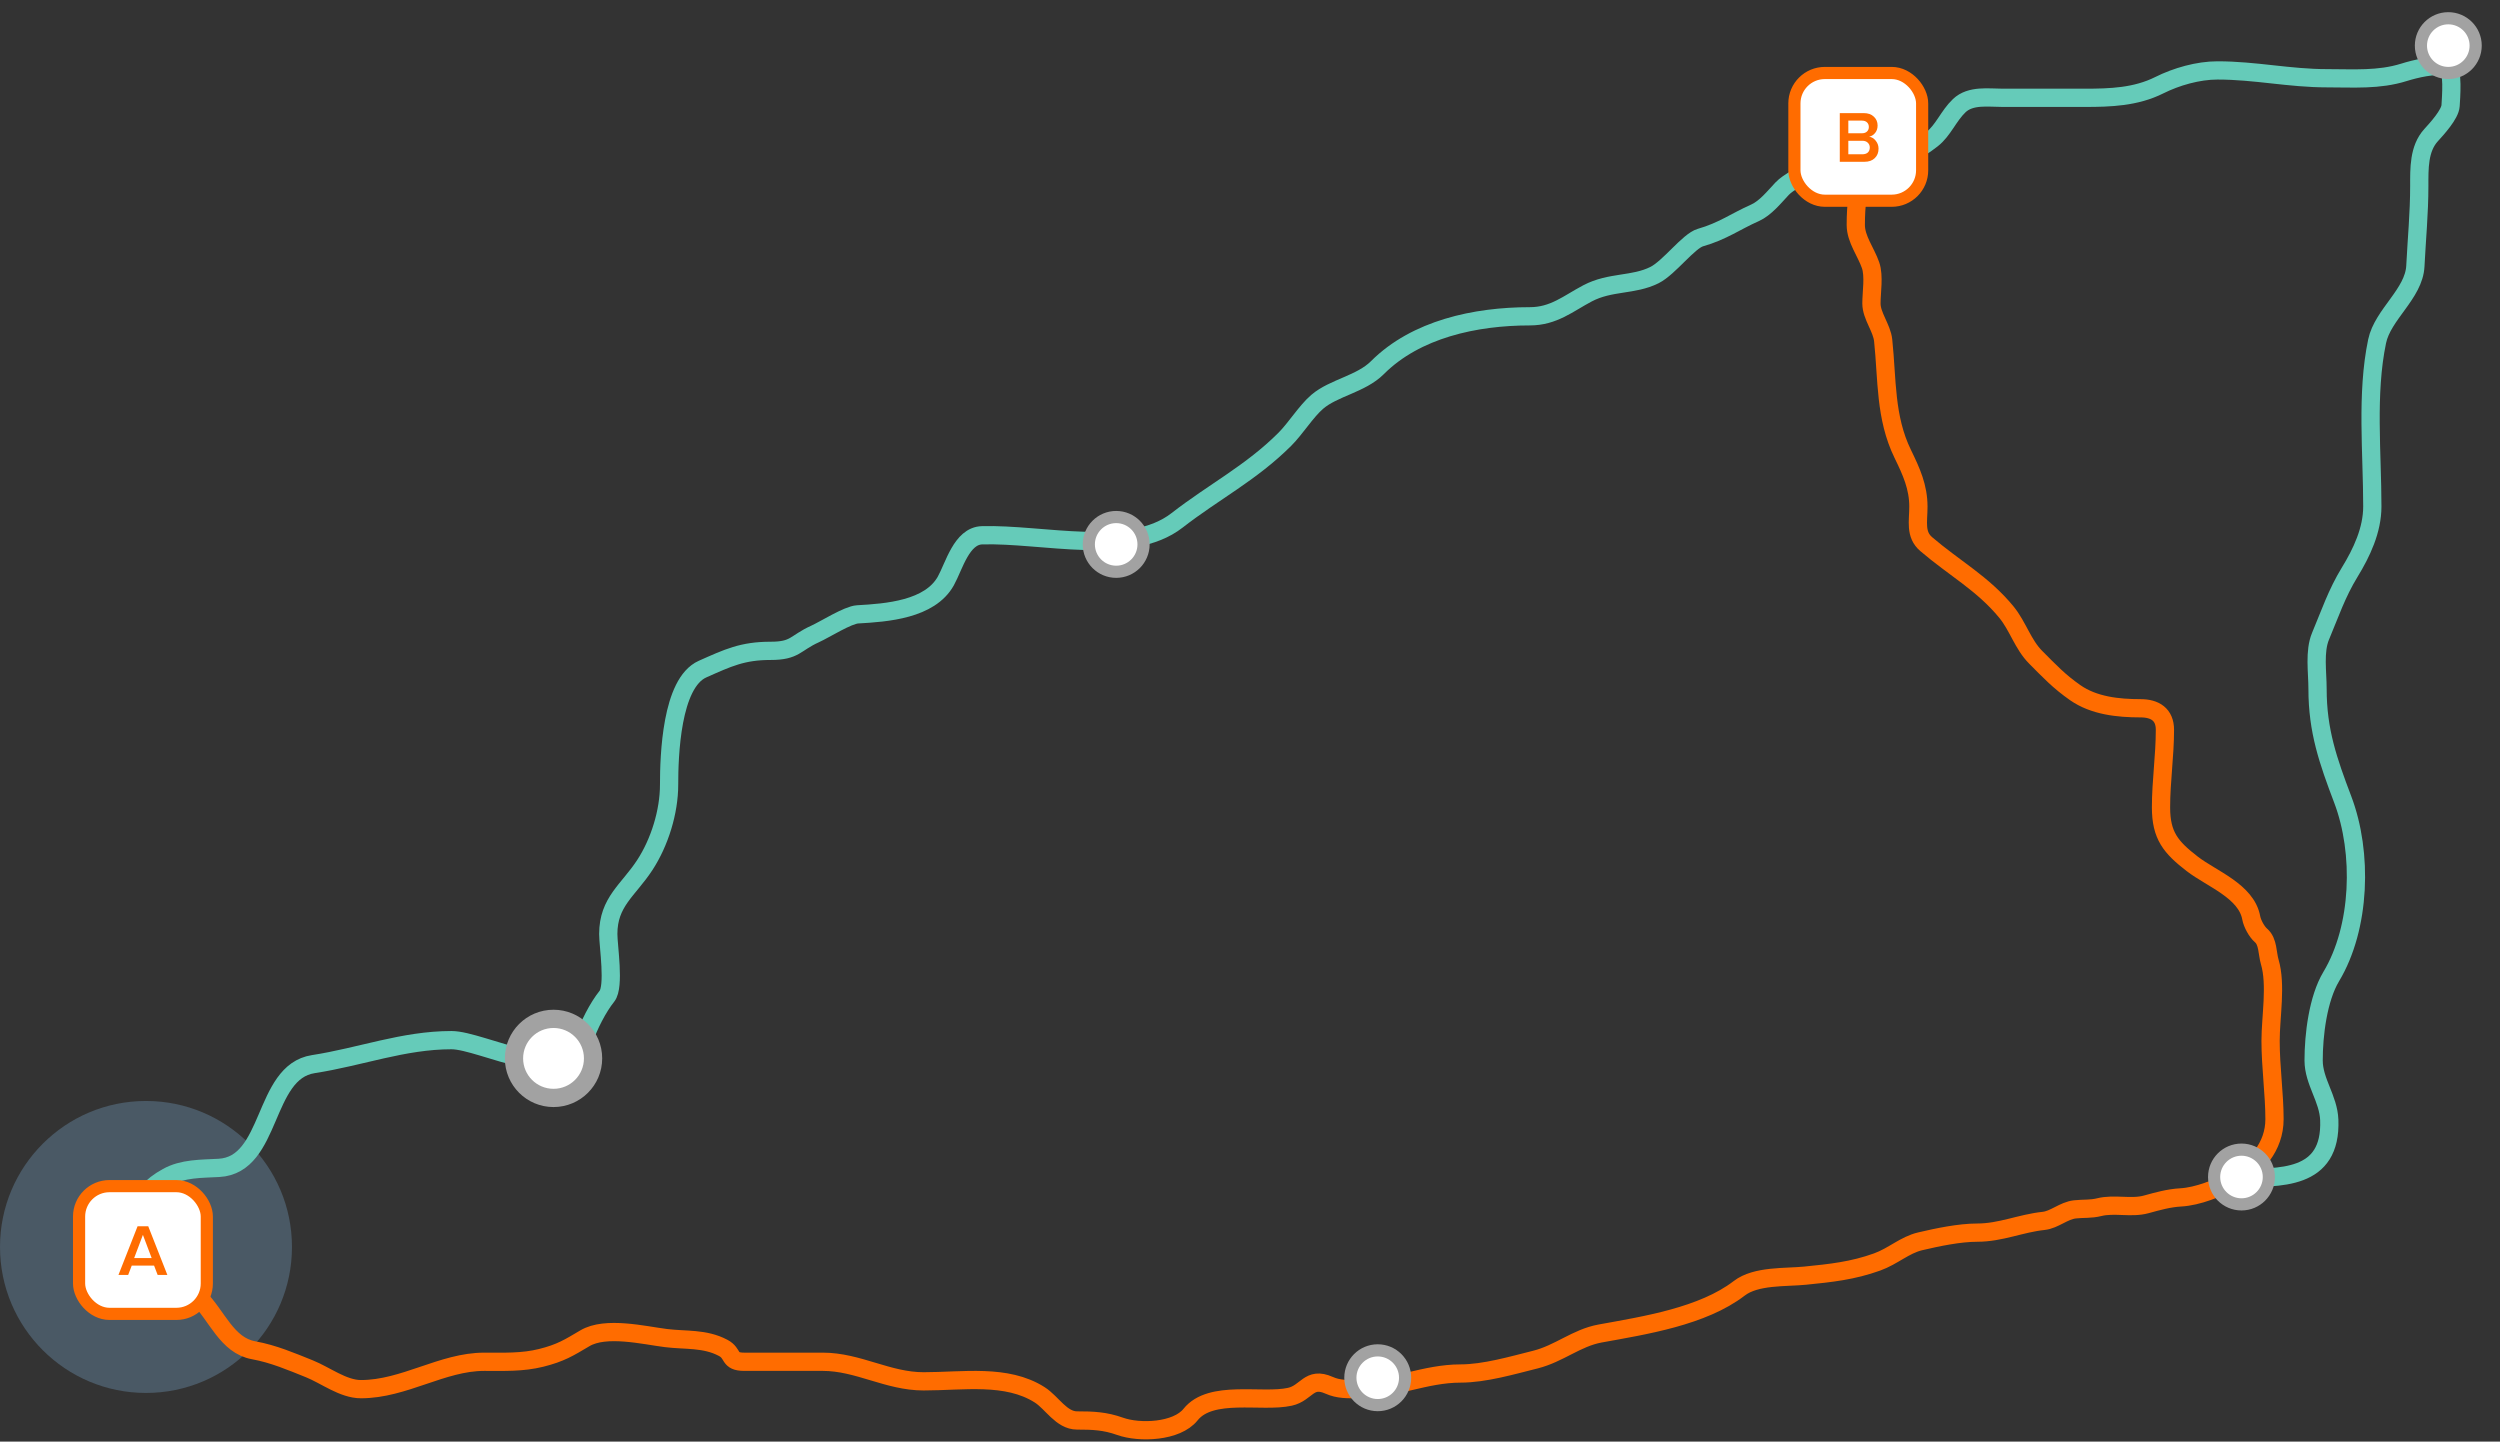 <svg width="411" height="237" viewBox="0 0 411 237" fill="none" xmlns="http://www.w3.org/2000/svg">
<rect x="0" y="0" width="411" height="237" fill="#333333" stroke="none"/>
<circle opacity="0.3" cx="24" cy="205" r="24" fill="#81B0DB"/>
<path d="M23 206C23 199.553 21.886 196.619 27.5 193.5C30.063 192.076 33.067 192.163 36 192C44.794 191.511 43.148 176.229 51.5 174.944C59.223 173.756 66.325 171 74.222 171C79.265 171 93.335 178.94 96 170.944C96.791 168.57 98.316 165.605 99.778 163.778C101.064 162.17 100 155.559 100 153.555C100 148.249 103.284 146.377 106 142.222C108.444 138.485 110 133.45 110 129C110 124.275 110.358 112.285 115.5 110C119.675 108.144 122.081 107 126.667 107C130.777 107 130.639 105.75 134 104.222C135.639 103.477 139.381 101.09 141 101C145.751 100.736 152.876 100.223 155.5 95.5C156.858 93.056 158.085 88.099 161.444 88C171.345 87.709 185.775 91.564 193.5 85.555C199.585 80.823 205.716 77.728 211.222 72.222C213.025 70.42 214.722 67.627 216.556 66.055C219.254 63.743 223.756 63.132 226.444 60.444C232.78 54.109 242.538 52 251.5 52C255.449 52 257.814 49.899 261 48.222C264.74 46.254 268.522 46.961 272 45.222C274.412 44.016 277.602 39.614 279.556 39.056C283.194 38.016 285.299 36.422 288.5 35C290.249 34.222 291.701 32.376 293 31C294.037 29.902 296.108 29.072 296.778 28C298.039 25.982 303.709 27 306 27" stroke="#65CBB9" stroke-width="3" stroke-linecap="round" stroke-linejoin="round"/>
<path d="M306.378 27.661C305.438 31.011 305.092 33.621 305.092 36.989C305.092 39.307 306.767 41.418 307.522 43.601C308.135 45.373 307.665 48.045 307.665 49.891C307.665 51.937 309.377 53.893 309.595 55.967C310.272 62.397 309.888 68.622 312.812 74.623C314.244 77.564 315.385 80.078 315.385 83.308C315.385 85.722 314.802 87.853 316.672 89.456C321.28 93.406 326.002 95.927 329.86 100.642C331.748 102.95 332.561 105.953 334.685 108.076C336.955 110.347 338.475 111.991 341.154 113.866C344.245 116.03 348.242 116.44 351.912 116.44C354.254 116.44 355.914 117.446 355.914 119.978C355.914 124.288 355.271 128.421 355.271 132.737C355.271 137.363 356.864 139.288 360.418 142.03C363.58 144.469 369.305 146.501 370.103 150.893C370.269 151.806 370.994 153.173 371.712 153.788C372.884 154.793 372.728 156.72 373.141 158.113C374.264 161.902 373.284 167.191 373.284 171.122C373.284 175.416 373.928 179.897 373.928 183.989C373.928 188.561 370.878 191.902 367.173 193.96C364.703 195.332 361.329 196.698 358.488 196.855C356.567 196.962 354.685 197.49 352.841 197.999C350.363 198.683 347.62 197.83 345.085 198.464C343.724 198.804 342.503 198.667 341.118 198.821C339.261 199.027 337.748 200.528 335.971 200.715C332.231 201.109 328.904 202.645 325.071 202.645C322.133 202.645 318.522 203.404 315.671 204.075C313.135 204.672 311.221 206.525 308.594 207.47C304.576 208.917 300.986 209.296 296.728 209.722C293.536 210.041 288.679 209.684 285.935 211.795C279.92 216.422 270.391 217.896 263.061 219.229C259.187 219.933 256.325 222.539 252.41 223.518C248.583 224.475 244.052 225.805 240.116 225.805C234.284 225.805 229.11 228.378 223.389 228.378C221.51 228.378 220.084 228.442 218.493 227.735C215.169 226.258 214.838 229.012 212.06 229.629C207.448 230.654 199.079 228.369 195.726 232.56C193.457 235.397 187.347 235.633 184.146 234.49C181.668 233.605 179.673 233.525 177.07 233.525C174.486 233.525 172.962 230.606 170.922 229.308C165.487 225.848 158.323 227.092 151.837 227.092C145.945 227.092 141.091 223.875 135.254 223.875C132.049 223.875 128.844 223.875 125.639 223.875C124.543 223.875 123.447 223.875 122.351 223.875C119.703 223.875 120.68 222.538 118.885 221.588C115.855 219.984 112.688 220.38 109.485 219.979C105.883 219.529 99.589 217.979 96.154 220.015C93.513 221.58 92.17 222.432 88.97 223.232C85.875 224.006 82.847 223.875 79.606 223.875C72.713 223.875 66.439 228.378 59.341 228.378C56.41 228.378 53.507 226.088 50.835 225.019C47.903 223.846 44.969 222.578 41.685 221.981C37.289 221.181 35.713 216.33 32.607 213.224C31.284 211.901 28.414 209.833 26.532 209.722C24.861 209.624 22.652 206.505 25.245 206.505" stroke="#FF6C00" stroke-width="3" stroke-linecap="round" stroke-linejoin="round"/>
<path d="M308.951 27.017C312.404 26.277 314.899 25 317.636 22.872C319.465 21.449 320.344 19.039 322.104 17.367C323.971 15.593 326.925 16.081 329.252 16.081C333.743 16.081 338.234 16.081 342.726 16.081C346.939 16.081 351.115 15.943 354.985 14.008C357.8 12.601 361.359 11.578 364.563 11.578C370.773 11.578 376.353 12.864 382.576 12.864C386.948 12.864 391.07 13.188 395.193 11.899C397.094 11.305 400.183 10.572 402.233 10.934C403.372 11.135 402.936 16.3 402.877 17.367C402.797 18.805 400.617 21.175 399.66 22.228C397.633 24.458 397.73 27.756 397.73 30.556C397.73 35.048 397.308 39.32 397.087 43.744C396.859 48.303 391.723 51.685 390.797 56.11C388.992 64.731 390.01 74.506 390.01 83.273C390.01 87.141 388.262 90.857 386.293 94.066C384.167 97.531 383.009 100.998 381.504 104.574C380.446 107.086 381.004 110.498 381.004 113.295C381.004 120.133 382.739 125.097 385.15 131.451C388.467 140.197 388.094 152.479 383.255 160.543C381.068 164.188 380.36 170.156 380.36 174.339C380.36 177.811 382.803 180.602 382.934 184.132C383.301 194.059 374.906 193.639 367.494 193.639" stroke="#65CBB9" stroke-width="3" stroke-linecap="round" stroke-linejoin="round"/>
<rect x="13" y="195" width="21" height="21" rx="5" fill="white" stroke="#FF6C00" stroke-width="2"/>
<path d="M27.514 209.6H25.918L25.33 208.064H21.658L21.07 209.6H19.474L22.618 201.596H24.37L27.514 209.6ZM24.934 206.828L23.494 203.012L22.054 206.828H24.934Z" fill="#FF6C00"/>
<rect x="295" y="12" width="21" height="21" rx="5" fill="white" stroke="#FF6C00" stroke-width="2"/>
<path d="M306.505 26.6H302.461V18.596H306.397C307.109 18.596 307.665 18.792 308.065 19.184C308.473 19.568 308.677 20.052 308.677 20.636C308.677 21.116 308.541 21.524 308.269 21.86C308.005 22.188 307.677 22.392 307.285 22.472C307.717 22.536 308.081 22.76 308.377 23.144C308.681 23.52 308.833 23.952 308.833 24.44C308.833 25.08 308.625 25.6 308.209 26C307.801 26.4 307.233 26.6 306.505 26.6ZM306.109 21.908C306.461 21.908 306.737 21.812 306.937 21.62C307.137 21.428 307.237 21.18 307.237 20.876C307.237 20.564 307.137 20.312 306.937 20.12C306.737 19.928 306.461 19.832 306.109 19.832H303.865V21.908H306.109ZM306.169 25.364C306.553 25.364 306.853 25.268 307.069 25.076C307.285 24.876 307.393 24.6 307.393 24.248C307.393 23.936 307.285 23.676 307.069 23.468C306.853 23.252 306.553 23.144 306.169 23.144H303.865V25.364H306.169Z" fill="#FF6C00"/>
<circle cx="91" cy="174" r="6.5" fill="white" stroke="#A2A2A2" stroke-width="3"/>
<circle cx="183.5" cy="89.5" r="4.5" fill="white" stroke="#A2A2A2" stroke-width="2"/>
<circle cx="402.5" cy="7.5" r="4.5" fill="white" stroke="#A2A2A2" stroke-width="2"/>
<circle cx="368.5" cy="193.5" r="4.5" fill="white" stroke="#A2A2A2" stroke-width="2"/>
<circle cx="226.5" cy="226.5" r="4.5" fill="white" stroke="#A2A2A2" stroke-width="2"/>
</svg>
